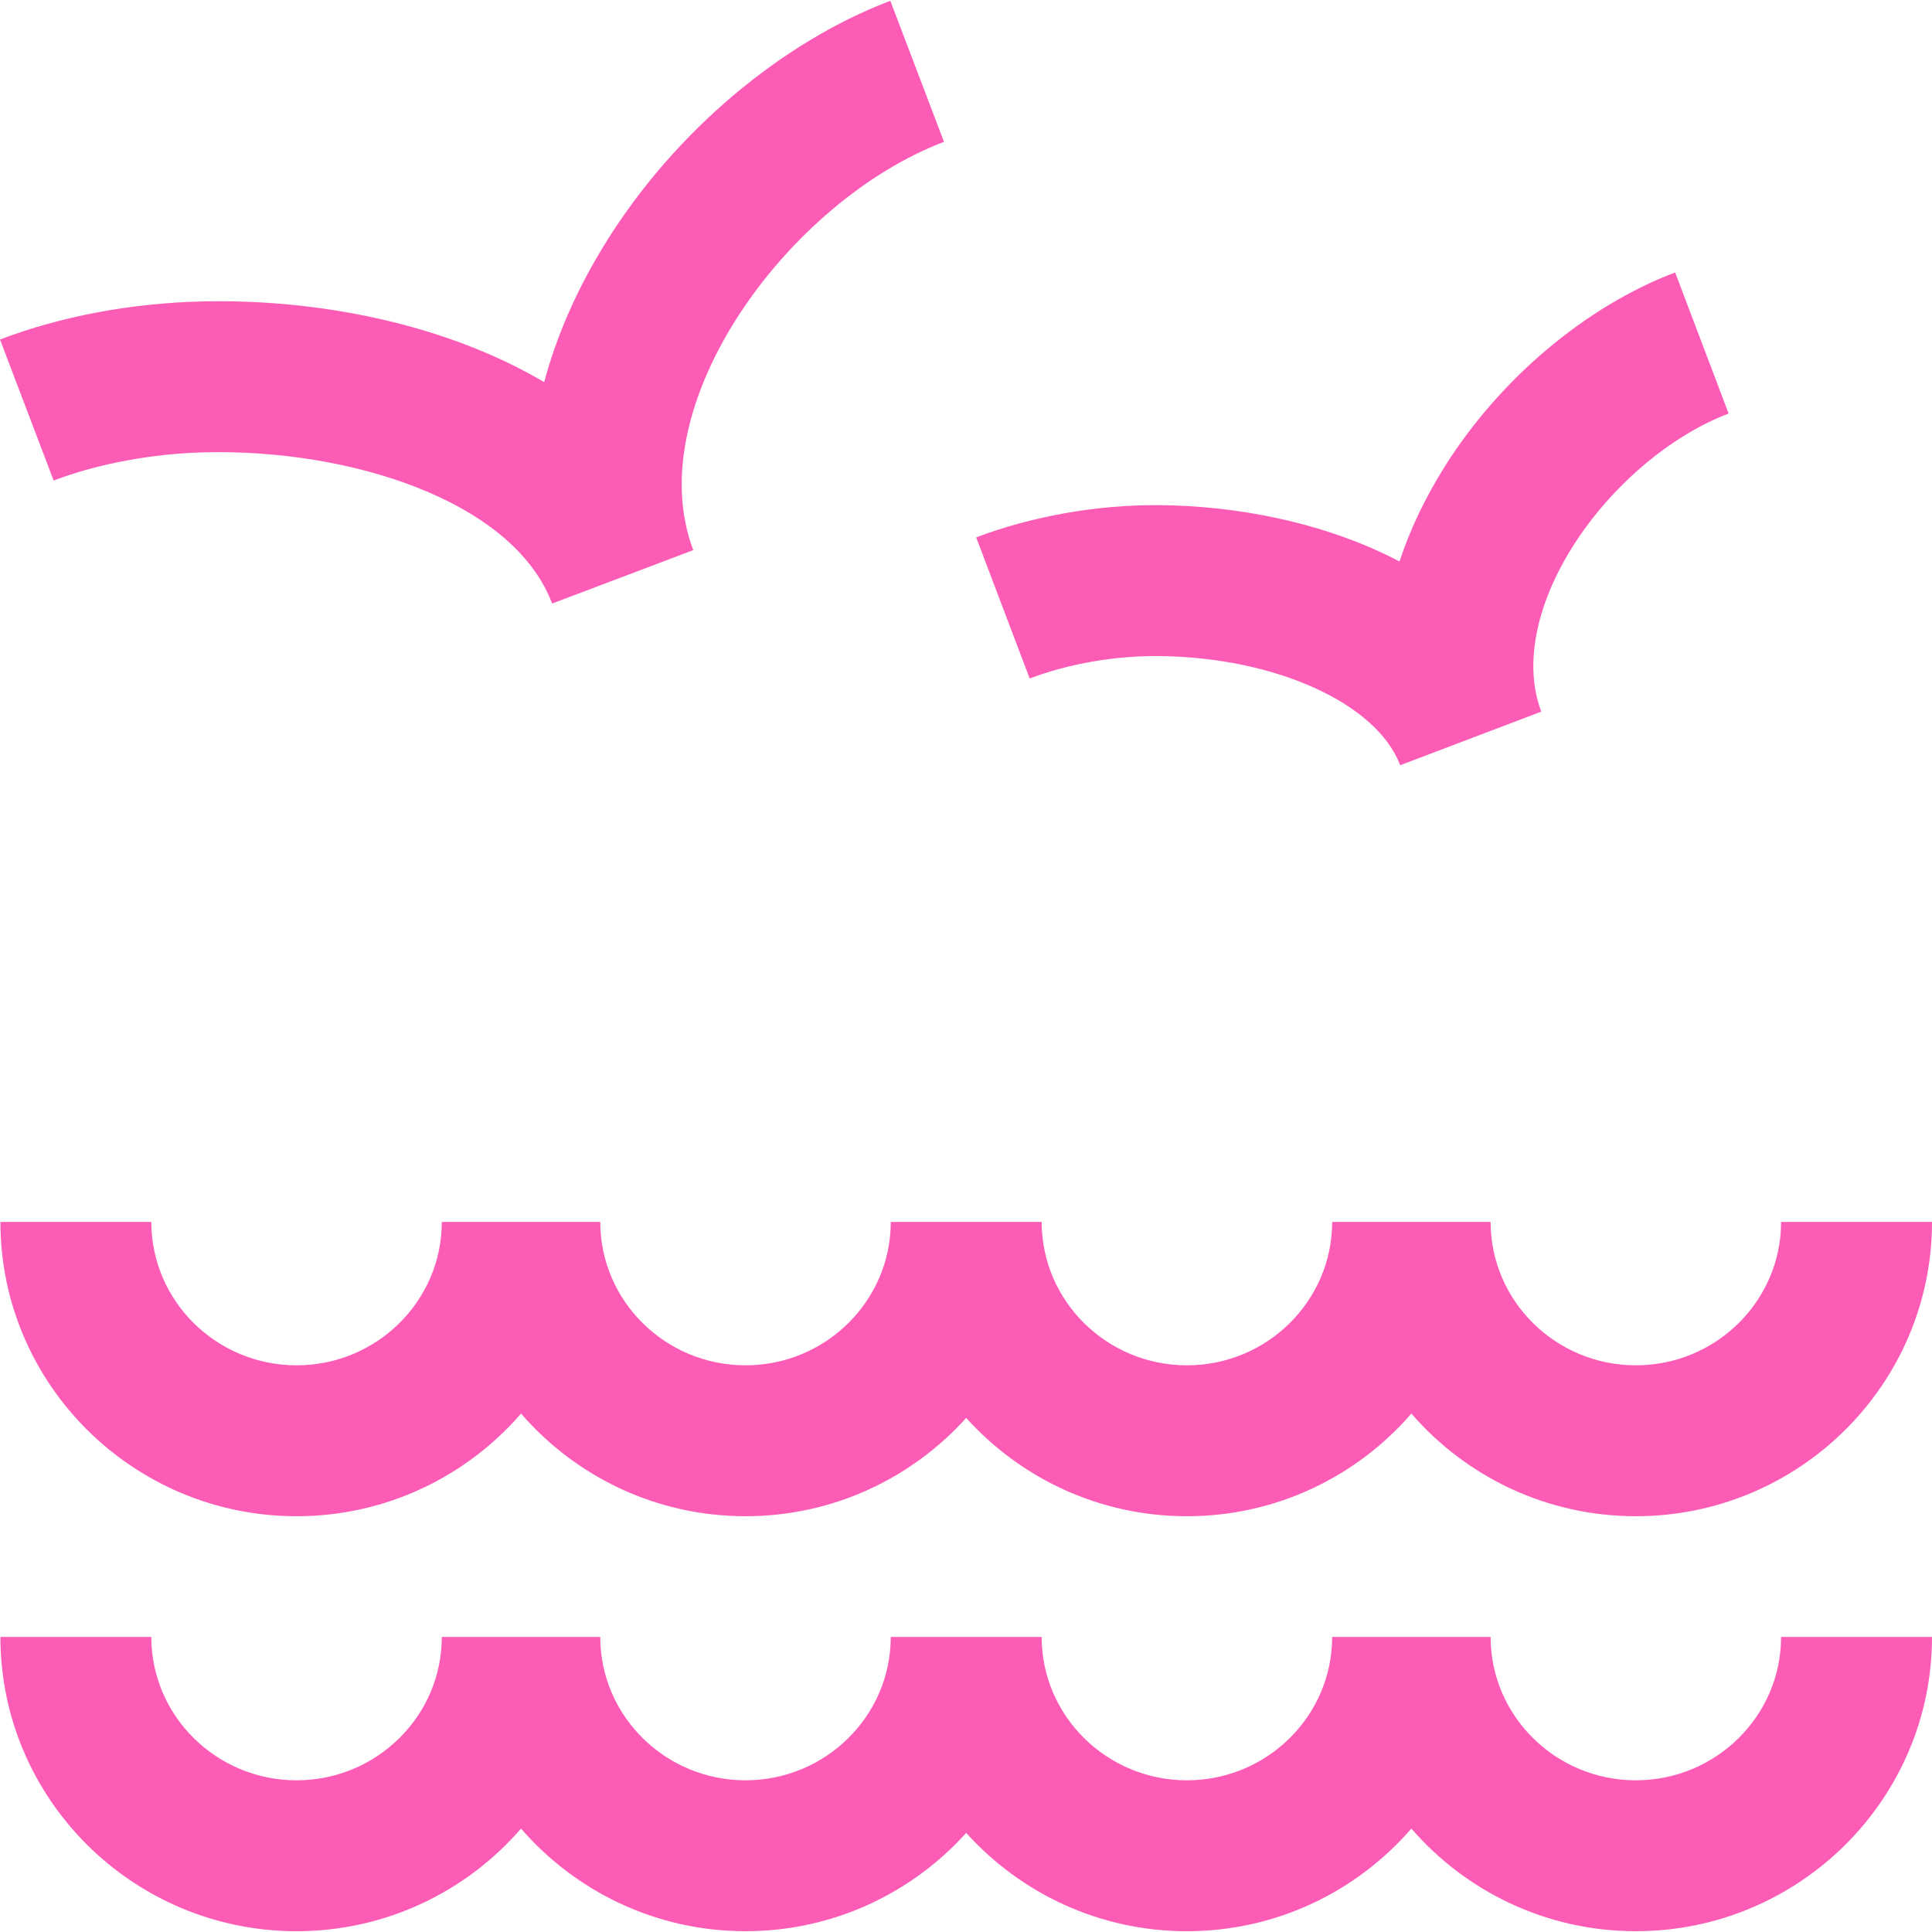 <?xml version="1.0"?>
<svg xmlns="http://www.w3.org/2000/svg" version="1.1" width="512"
     height="512" x="0" y="0" viewBox="0 0 512.111 512.111" style="enable-background:new 0 0 512 512" xml:space="preserve" class=""><g><path xmlns="http://www.w3.org/2000/svg" d="m433.611 361.902c21.229 0 38.5-17.047 38.5-38h40c0 43.009-35.215 78-78.5 78-23.771 0-45.093-10.568-59.5-27.207-14.407 16.639-35.729 27.207-59.5 27.207-23.224 0-44.115-10.081-58.5-26.06-14.385 15.979-35.276 26.06-58.5 26.06-23.771 0-45.093-10.568-59.5-27.207-14.407 16.639-35.729 27.207-59.5 27.207-43.285 0-78.5-34.991-78.5-78h40c0 20.953 17.271 38 38.5 38s38.5-17.047 38.5-38h42c0 20.953 17.271 38 38.5 38s38.5-17.047 38.5-38h40c0 20.953 17.271 38 38.5 38s38.5-17.047 38.5-38h42c0 20.953 17.272 38 38.5 38zm0 110c-21.229 0-38.5-17.047-38.5-38h-42c0 20.953-17.271 38-38.5 38s-38.5-17.047-38.5-38h-40c0 20.953-17.271 38-38.5 38s-38.5-17.047-38.5-38h-42c0 20.953-17.271 38-38.5 38s-38.5-17.047-38.5-38h-40c0 43.009 35.215 78 78.5 78 23.771 0 45.093-10.568 59.5-27.207 14.407 16.639 35.729 27.207 59.5 27.207 23.224 0 44.115-10.081 58.5-26.06 14.385 15.979 35.276 26.06 58.5 26.06 23.771 0 45.093-10.568 59.5-27.207 14.407 16.639 35.729 27.207 59.5 27.207 43.285 0 78.5-34.991 78.5-78h-40c0 20.953-17.271 38-38.5 38zm-379.25-352.006c37.824-.929 81.544 12.526 91.985 40.066.003.007.005.012.008.019l37.41-14.158c-14.521-38.368 25.068-92.481 66.458-108.228l-14.222-37.386c-28.958 11.017-56.994 34.719-74.998 63.405-7.824 12.467-13.425 25.144-16.748 37.686-26.166-15.463-60.005-22.156-90.883-21.391-18.796.465-37.252 3.952-53.371 10.084l14.223 37.386c11.765-4.475 26.02-7.133 40.138-7.483zm252.746 54.005c30.845.281 57.777 12.45 64.039 28.935l37.393-14.203c-4.597-12.104-1.558-28.056 8.339-43.769 9.995-15.869 25.831-29.376 41.327-35.251l-14.18-37.402c-23.575 8.937-46.376 28.128-60.993 51.335-5.259 8.349-9.29 16.829-12.069 25.279-1.551-.816-3.142-1.604-4.769-2.362-16.976-7.91-37.83-12.371-58.724-12.561-16.466-.16-33.785 2.884-48.713 8.542l14.18 37.402c10.396-3.939 22.519-6.036 34.17-5.945z" fill="#fc5bb6" data-original="#000000" style="" class=""/></g></svg>
